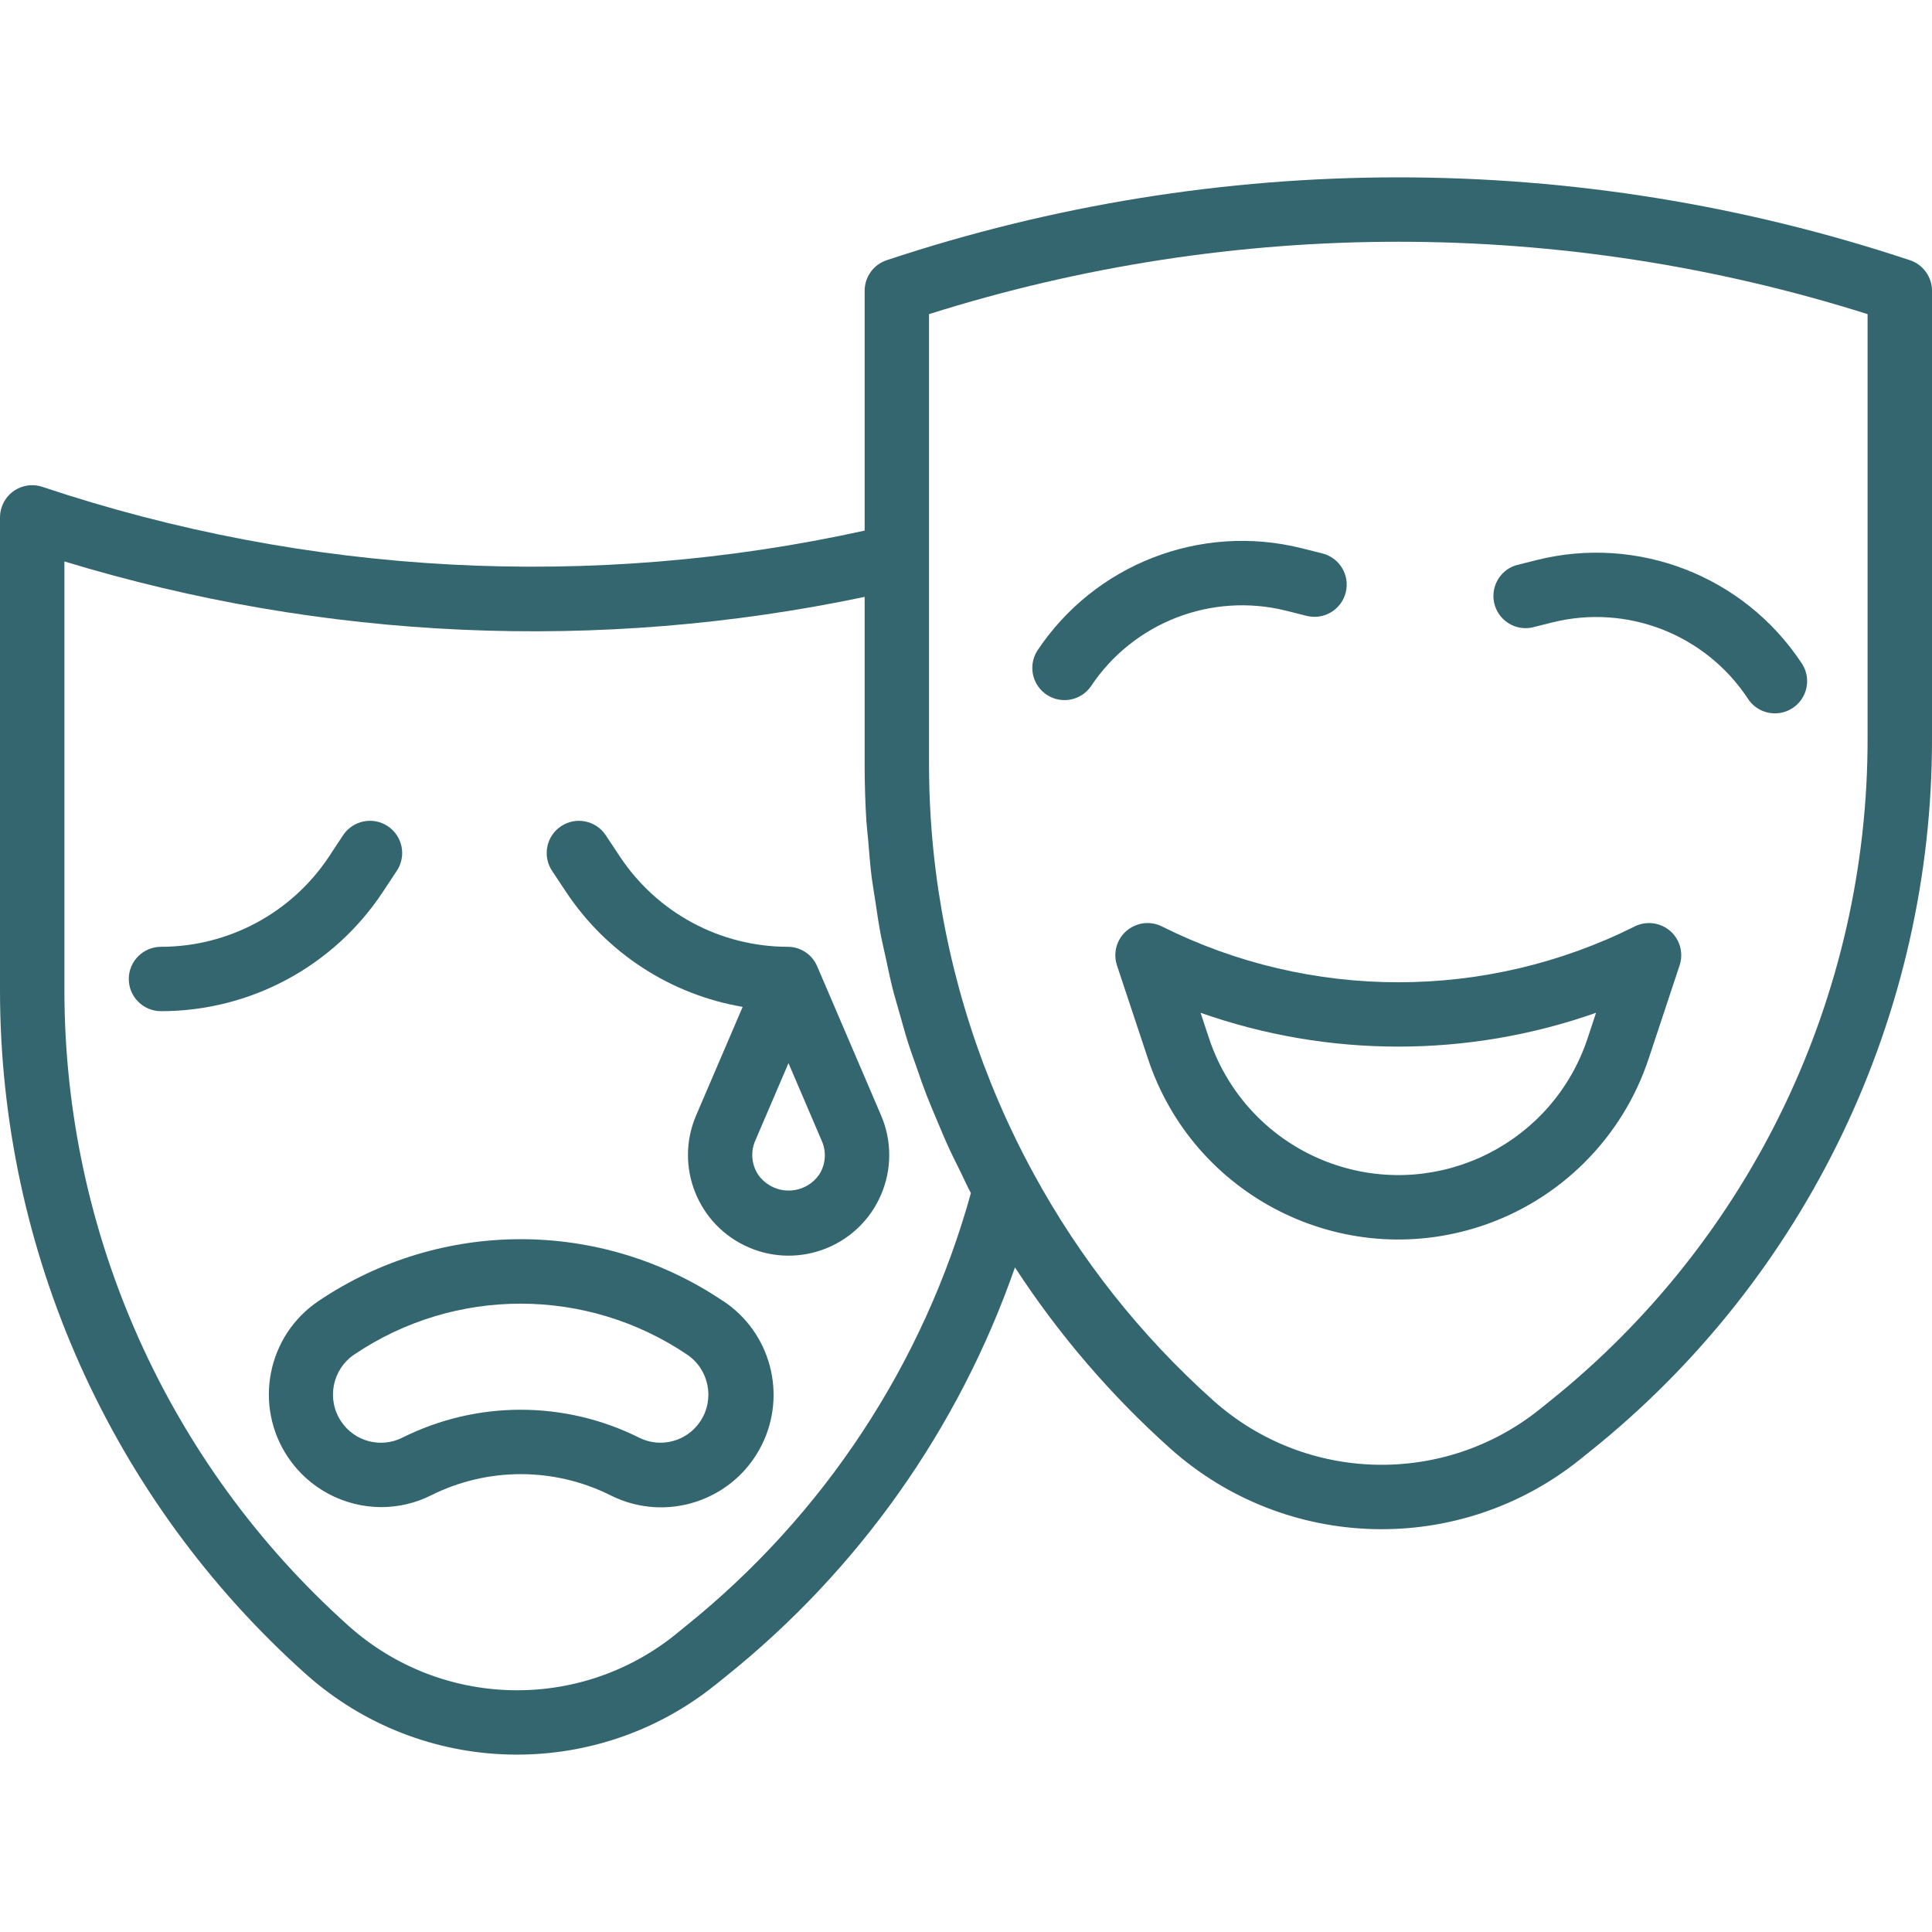 <svg width="50" height="50" viewBox="0 0 50 50" fill="none" xmlns="http://www.w3.org/2000/svg">
<g clip-path="url(#clip0)">
<path d="M34.227 14.324L33.686 14.188C31.072 13.535 28.33 14.6 26.842 16.845C26.599 17.236 26.718 17.75 27.109 17.993C27.484 18.226 27.975 18.127 28.23 17.766C29.329 16.11 31.351 15.325 33.28 15.804L33.822 15.94C34.27 16.049 34.72 15.774 34.829 15.327C34.937 14.884 34.669 14.438 34.227 14.324Z" fill="#34666f"/>
<path d="M42.94 23.931C42.729 23.861 42.499 23.878 42.301 23.978H42.303C38.454 25.902 33.923 25.902 30.073 23.978C29.663 23.77 29.162 23.935 28.954 24.346C28.854 24.544 28.837 24.774 28.907 24.984L29.703 27.381C30.879 30.963 34.736 32.912 38.318 31.736C40.379 31.059 41.996 29.442 42.673 27.381L43.468 24.984C43.613 24.548 43.377 24.076 42.94 23.931ZM41.092 26.857C40.204 29.565 37.289 31.041 34.581 30.153C33.021 29.642 31.797 28.418 31.285 26.857L31.071 26.211C34.383 27.378 37.993 27.378 41.305 26.211L41.092 26.857Z" fill="#34666f"/>
<path d="M46.643 17.189C46.634 17.175 46.625 17.161 46.616 17.148C45.126 14.905 42.386 13.841 39.773 14.493L39.23 14.63C38.791 14.769 38.549 15.238 38.689 15.677C38.817 16.077 39.222 16.319 39.635 16.243L40.179 16.107C42.107 15.628 44.128 16.414 45.227 18.069C45.47 18.46 45.984 18.579 46.375 18.336C46.766 18.093 46.886 17.579 46.643 17.189Z" fill="#34666f"/>
<path d="M49.431 6.735C40.834 3.875 31.542 3.875 22.945 6.735C22.605 6.849 22.377 7.167 22.377 7.525V13.732C15.312 15.287 7.957 14.895 1.097 12.6C0.661 12.454 0.189 12.689 0.043 13.126C0.015 13.211 2.82887e-09 13.3 2.82887e-09 13.389V25.624C-0 32.379 2.877 38.815 7.91 43.32C10.903 45.998 15.396 46.115 18.524 43.596L18.779 43.391C22.221 40.634 24.816 36.964 26.267 32.8C27.395 34.532 28.746 36.108 30.287 37.487C33.28 40.164 37.772 40.281 40.9 37.763L41.155 37.558C46.765 33.064 50.021 26.258 50 19.07V7.525C50 7.167 49.77 6.849 49.431 6.735ZM17.734 42.094L17.484 42.299C14.989 44.307 11.406 44.213 9.02 42.076C4.34 37.888 1.666 31.904 1.667 25.624V14.53C8.383 16.576 15.506 16.891 22.377 15.447V19.794C22.377 20.281 22.392 20.768 22.422 21.255C22.433 21.417 22.454 21.577 22.468 21.739C22.494 22.062 22.519 22.386 22.559 22.709C22.584 22.904 22.62 23.098 22.649 23.292C22.692 23.579 22.733 23.866 22.786 24.151C22.824 24.358 22.875 24.563 22.919 24.769C22.977 25.039 23.032 25.309 23.099 25.577C23.153 25.79 23.218 26.001 23.277 26.213C23.35 26.47 23.419 26.727 23.5 26.981C23.568 27.196 23.647 27.408 23.721 27.62C23.804 27.87 23.892 28.116 23.987 28.361C24.07 28.574 24.161 28.784 24.249 28.994C24.35 29.234 24.448 29.474 24.557 29.709C24.653 29.92 24.759 30.126 24.862 30.335C24.952 30.515 25.029 30.699 25.127 30.877C23.901 35.299 21.314 39.223 17.734 42.094ZM48.333 19.07C48.352 25.753 45.326 32.081 40.111 36.26L39.856 36.465C37.362 38.471 33.782 38.377 31.397 36.243C29.523 34.567 27.951 32.581 26.75 30.373C25.425 27.942 24.565 25.286 24.217 22.54C24.101 21.627 24.044 20.709 24.043 19.79V8.13C31.947 5.632 40.429 5.632 48.333 8.13V19.07Z" fill="#34666f"/>
<path d="M10.035 21.381C9.651 21.127 9.134 21.232 8.879 21.615L8.518 22.163C7.552 23.624 5.918 24.503 4.167 24.503C3.707 24.503 3.333 24.876 3.333 25.336C3.333 25.796 3.707 26.169 4.167 26.169C6.477 26.17 8.633 25.012 9.907 23.084L10.269 22.537C10.524 22.153 10.419 21.636 10.035 21.381Z" fill="#34666f"/>
<path d="M18.712 33.667H18.707C15.546 31.538 11.409 31.538 8.248 33.667C6.911 34.565 6.556 36.378 7.454 37.715C7.994 38.518 8.897 39.001 9.865 39.004C10.316 39.004 10.76 38.899 11.162 38.696C12.621 37.969 14.336 37.969 15.795 38.696C17.23 39.422 18.982 38.846 19.707 37.411C20.374 36.092 19.946 34.481 18.712 33.667ZM18.124 36.784C17.778 37.305 17.099 37.486 16.541 37.207C14.611 36.243 12.34 36.243 10.411 37.207C9.852 37.487 9.172 37.306 8.827 36.784C8.445 36.211 8.599 35.436 9.172 35.052C11.772 33.301 15.174 33.301 17.775 35.052C18.349 35.434 18.506 36.209 18.124 36.784Z" fill="#34666f"/>
<path d="M22.802 28.866L21.175 25.069L21.167 25.055C21.05 24.725 20.739 24.504 20.39 24.503C18.639 24.503 17.005 23.624 16.04 22.163L15.677 21.616C15.422 21.232 14.905 21.127 14.521 21.382C14.138 21.636 14.033 22.154 14.287 22.537L14.651 23.085C15.699 24.663 17.352 25.739 19.22 26.058L18.016 28.866C17.449 30.187 18.061 31.718 19.383 32.285C20.704 32.852 22.236 32.24 22.802 30.918C23.084 30.263 23.084 29.521 22.802 28.866ZM21.192 30.41C20.883 30.842 20.282 30.941 19.85 30.632C19.764 30.571 19.689 30.496 19.628 30.41C19.45 30.148 19.419 29.814 19.544 29.525L20.406 27.514L21.267 29.525C21.396 29.813 21.367 30.147 21.192 30.41Z" fill="#34666f"/>
</g>
<defs>
<clipPath id="clip0">
<rect width="50" height="50" fill="white"/>
</clipPath>
</defs>
</svg>
